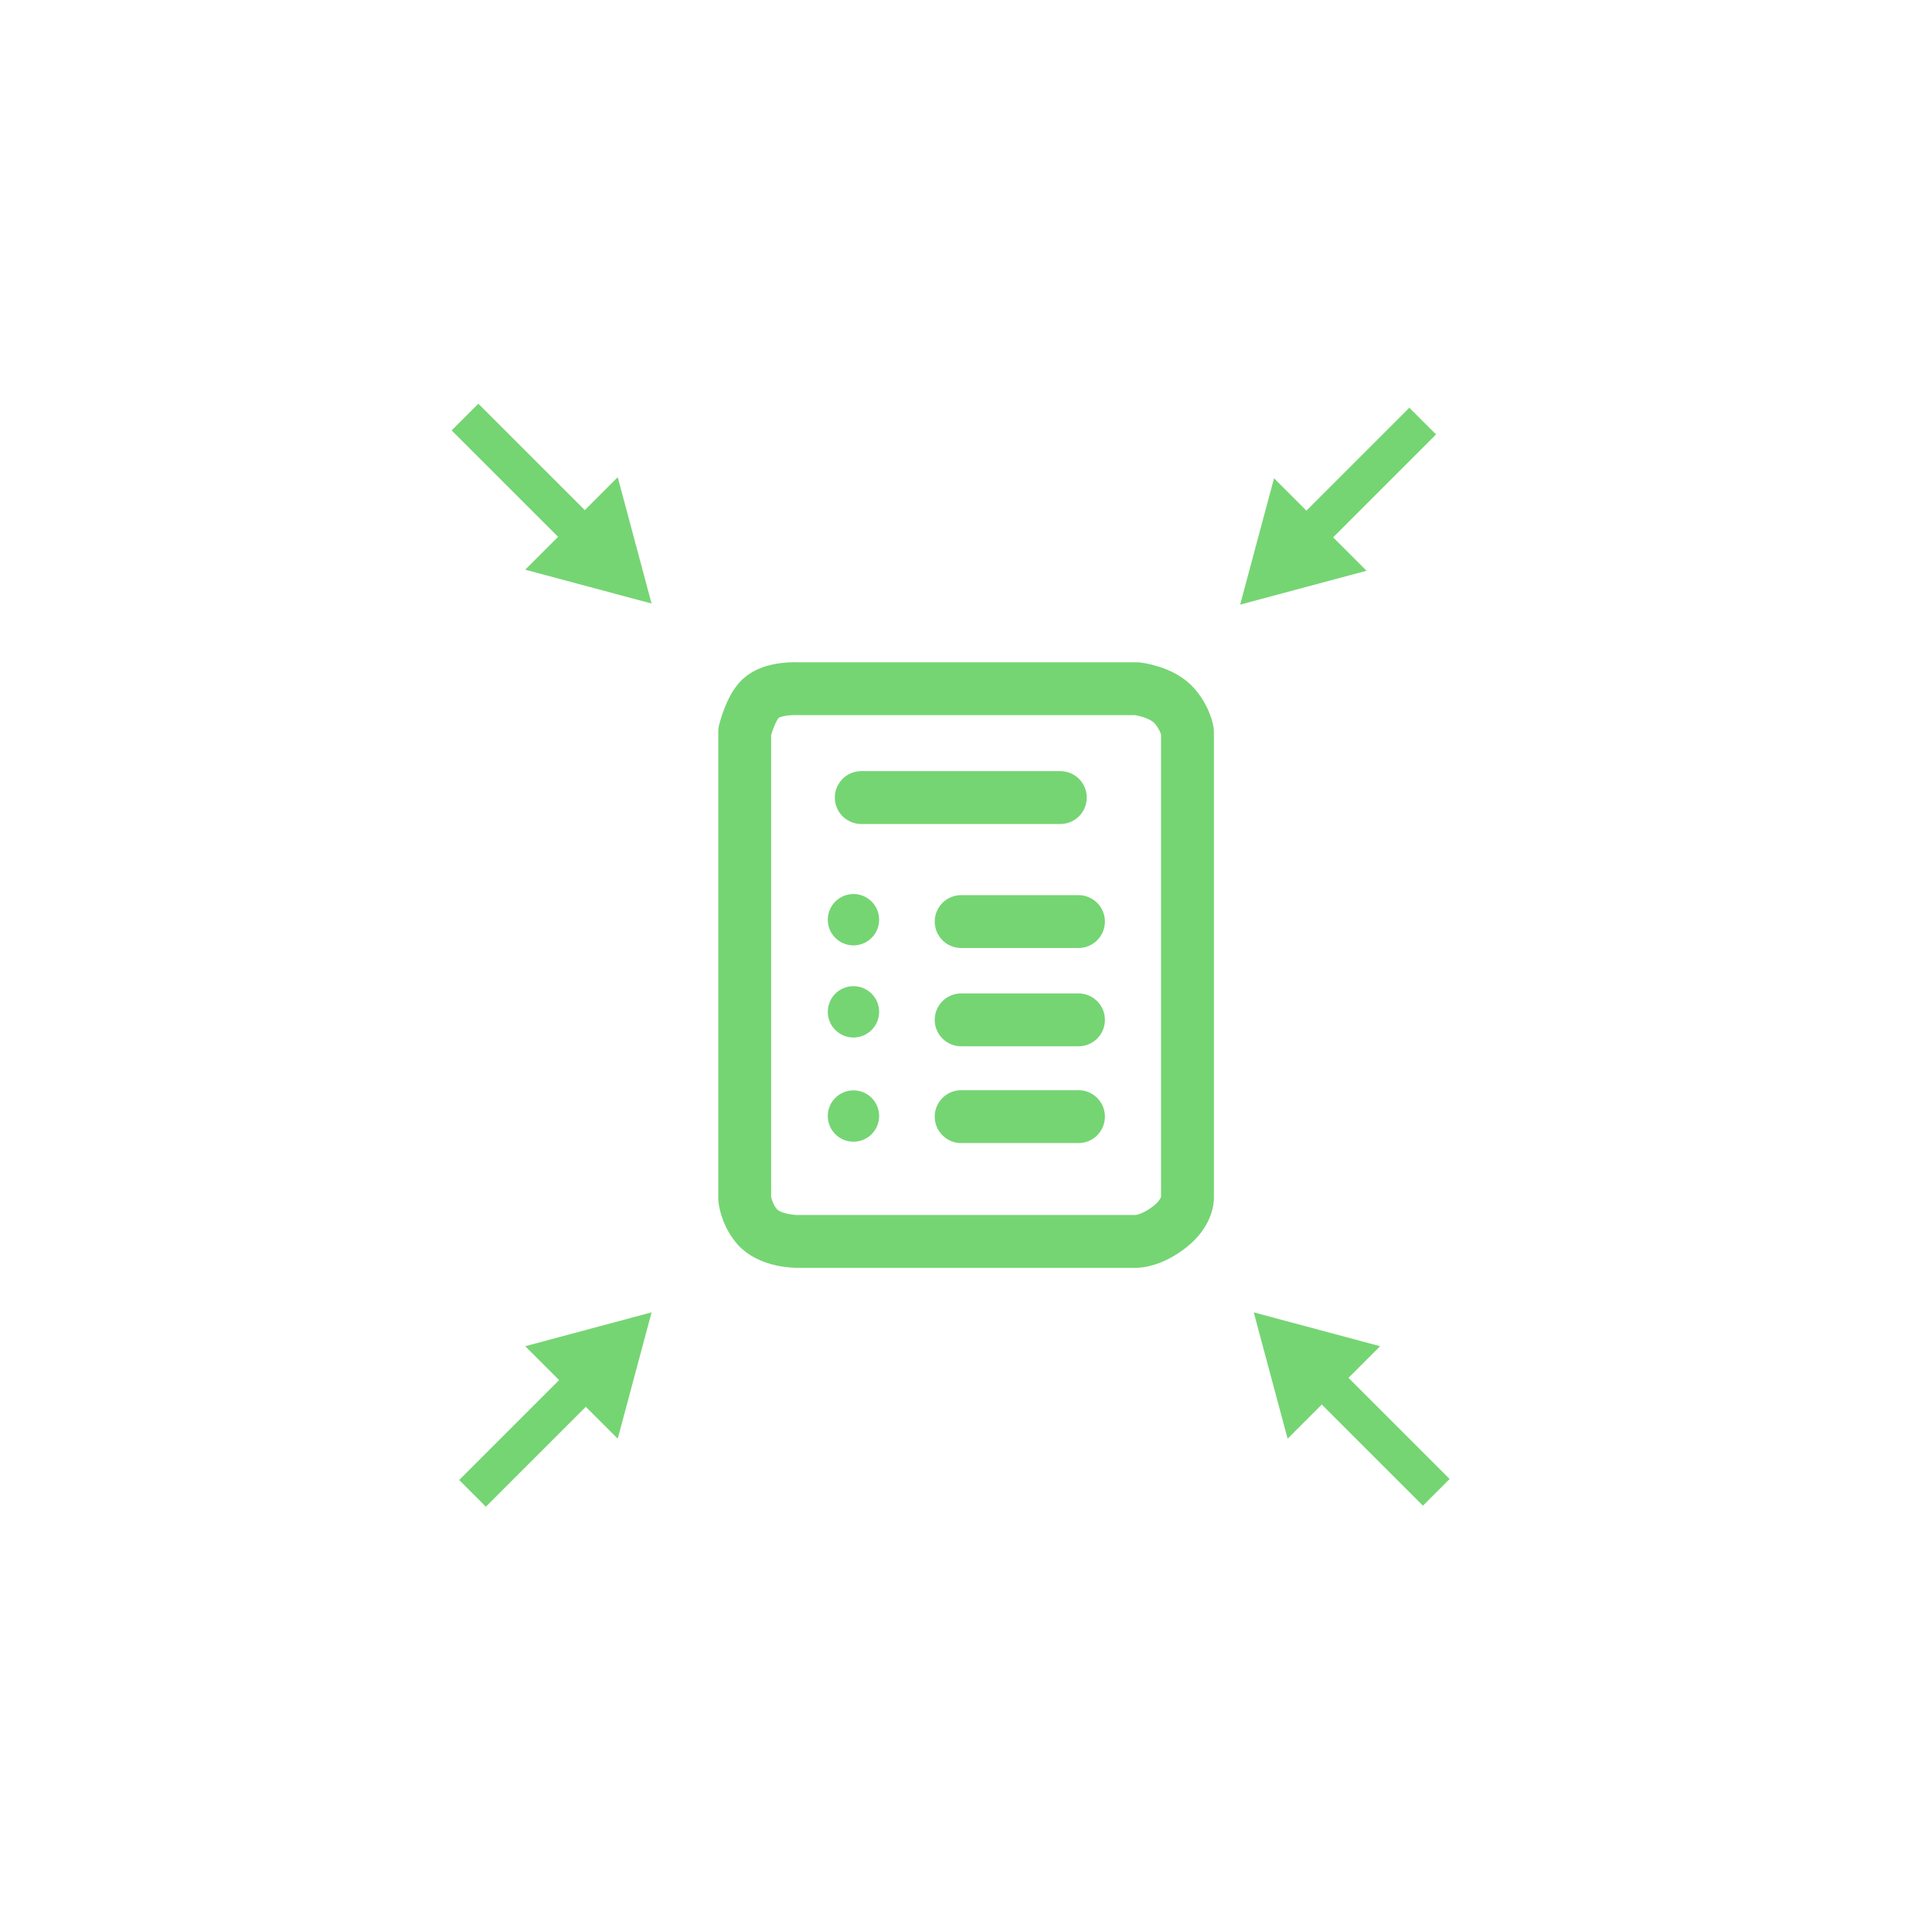 <svg width="1279" height="1278" viewBox="0 0 1279 1278" fill="none" xmlns="http://www.w3.org/2000/svg">
<path d="M752.524 822H527.57C527.57 822 509.335 822.162 500.768 811.737C493.733 803.176 493 793.636 493 793.636V484.393C493 484.393 496.677 469.023 503.523 462.537C511.278 455.191 527.57 456.029 527.57 456.029H752.524C752.524 456.029 769.374 457.786 777.84 467.794C784.997 476.254 786.106 484.393 786.106 484.393V793.636C786.106 793.636 786.106 802.975 774.833 811.987C762.307 822 752.524 822 752.524 822Z" stroke="#75D573" stroke-width="35" stroke-linejoin="round"/>
<path d="M570.162 528.122L701.935 528.122" stroke="#75D573" stroke-width="35" stroke-linecap="round" stroke-linejoin="round"/>
<path d="M636.299 610.228L713.959 610.228" stroke="#75D573" stroke-width="35" stroke-linecap="round" stroke-linejoin="round"/>
<path d="M636.299 675.312L713.959 675.312" stroke="#75D573" stroke-width="35" stroke-linecap="round" stroke-linejoin="round"/>
<path d="M636.299 739.394L713.959 739.394" stroke="#75D573" stroke-width="35" stroke-linecap="round" stroke-linejoin="round"/>
<circle cx="565" cy="609" r="17" fill="#75D573"/>
<circle cx="565" cy="670" r="17" fill="#75D573"/>
<circle cx="565" cy="739" r="17" fill="#75D573"/>
<path d="M431.354 399.646L408.939 315.995L347.702 377.232L431.354 399.646ZM320.05 298.95L378.321 357.22L388.927 346.613L330.657 288.343L320.05 298.95Z" fill="#75D573"/>
<line x1="307.839" y1="276.161" x2="400.839" y2="369.161" stroke="#75D573" stroke-width="25"/>
<path d="M821 400.354L904.652 377.939L843.414 316.702L821 400.354ZM921.697 289.05L863.426 347.321L874.033 357.927L932.303 299.657L921.697 289.05Z" fill="#75D573"/>
<line x1="941.839" y1="278.839" x2="848.839" y2="371.839" stroke="#75D573" stroke-width="25"/>
<path d="M431.354 869L408.939 952.652L347.702 891.414L431.354 869ZM320.05 969.697L378.321 911.426L388.927 922.033L330.657 980.303L320.05 969.697Z" fill="#75D573"/>
<line y1="-12.5" x2="131.522" y2="-12.5" transform="matrix(0.707 -0.707 -0.707 -0.707 304 980)" stroke="#75D573" stroke-width="25"/>
<path d="M830 869L913.652 891.414L852.414 952.652L830 869ZM930.697 980.303L872.426 922.033L883.033 911.426L941.303 969.697L930.697 980.303Z" fill="#75D573"/>
<line y1="-12.5" x2="131.522" y2="-12.5" transform="matrix(-0.707 -0.707 -0.707 0.707 942 997)" stroke="#75D573" stroke-width="25"/>
</svg>
